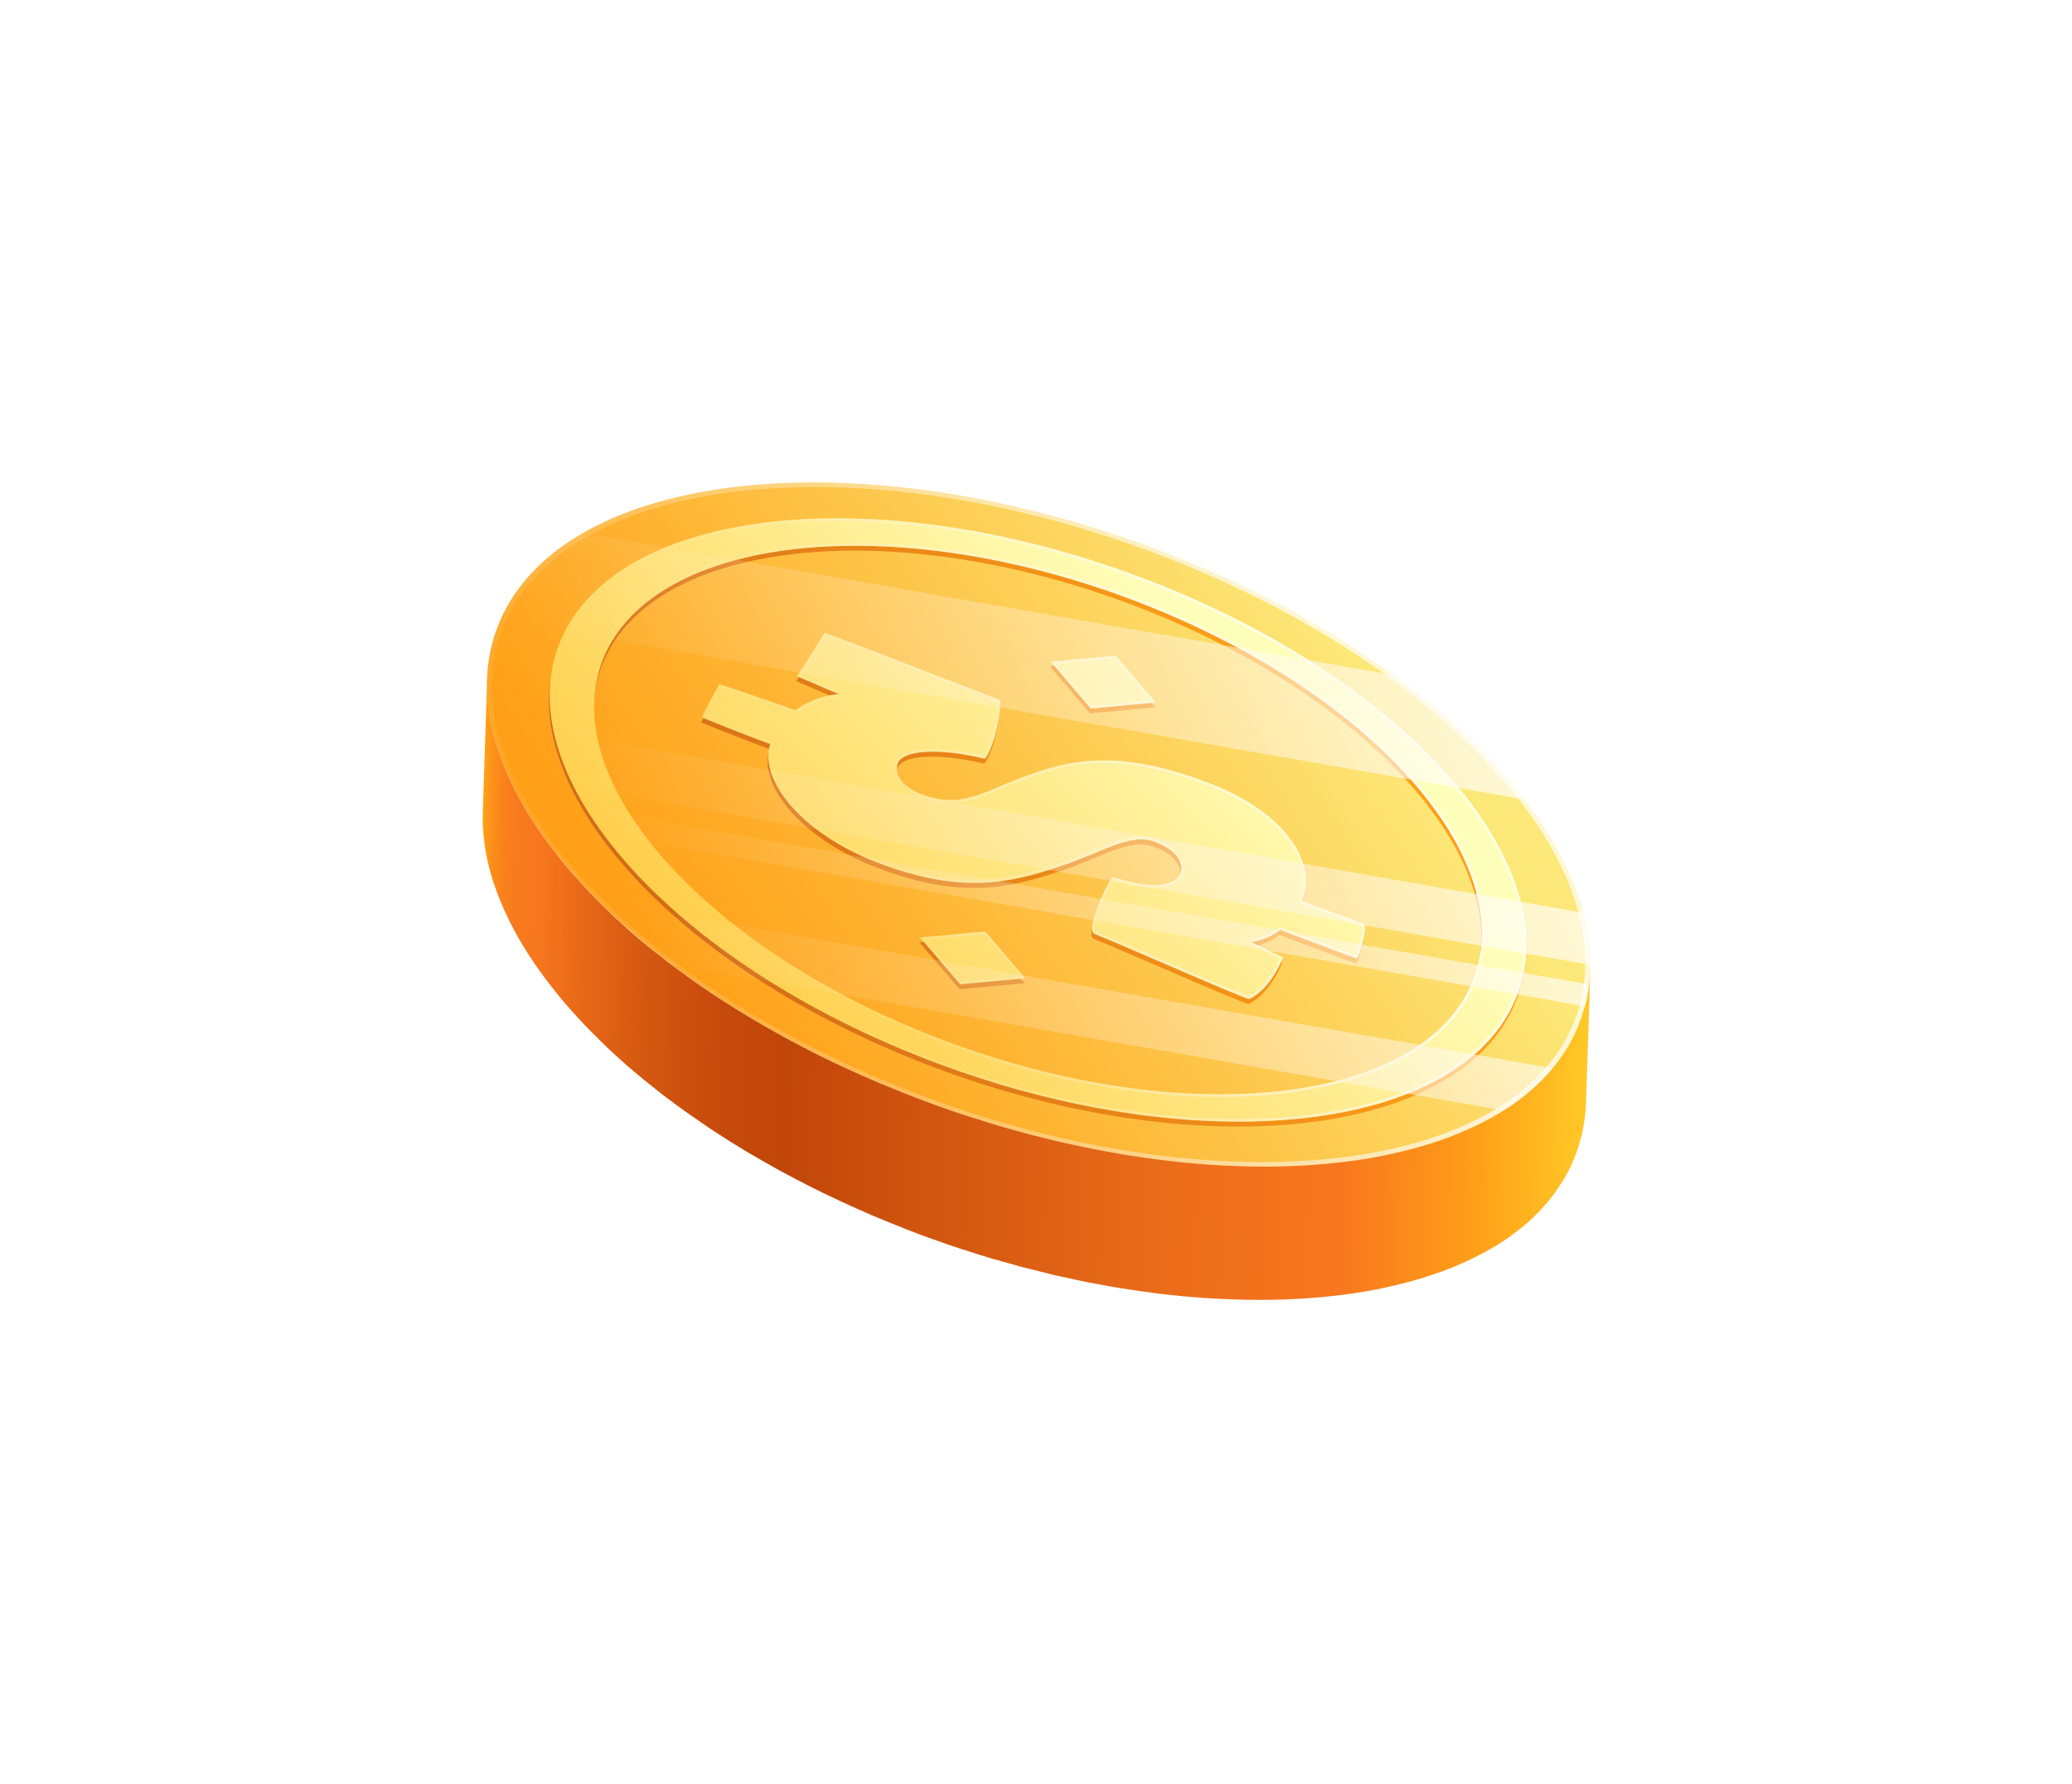<svg width="288" height="248" viewBox="0 0 288 248" fill="none" xmlns="http://www.w3.org/2000/svg">
<g style="mix-blend-mode:luminosity" filter="url(#filter0_d_736_3084)">
<path d="M162.201 71.617C121.022 55.604 79.648 59.491 69.805 80.308C59.948 101.117 85.354 130.973 126.533 146.986C167.713 162.999 209.087 159.112 218.93 138.295C228.772 117.477 203.381 87.63 162.201 71.617Z" fill="url(#paint0_linear_736_3084)"/>
<path opacity="0.7" d="M162.201 71.617C121.022 55.604 79.648 59.491 69.805 80.308C59.948 101.117 85.354 130.973 126.533 146.986C167.713 162.999 209.087 159.112 218.93 138.295C228.772 117.477 203.381 87.63 162.201 71.617ZM126.662 146.434C112.56 140.958 99.807 133.613 89.764 125.2C71.654 110.027 64.432 93.39 70.443 80.681C80.175 60.122 121.272 56.312 162.058 72.16C176.165 77.649 188.913 84.981 198.956 93.395C217.066 108.567 224.288 125.204 218.278 137.913C208.554 158.469 167.453 162.295 126.662 146.434Z" fill="url(#paint1_linear_736_3084)"/>
<path d="M151.517 93.849L145.946 87.324L154.991 86.496L160.552 92.995L151.517 93.849ZM127.795 125.684L133.37 132.192L142.405 131.367L136.848 124.852L127.795 125.684ZM210.201 135.022C201.543 153.316 164.887 156.699 128.473 142.534C92.063 128.382 69.483 101.967 78.15 83.67C86.808 65.376 123.478 62.001 159.893 76.166C196.293 90.322 218.868 116.724 210.201 135.022ZM204.204 132.683C212.083 116.053 191.562 92.052 158.469 79.184C125.376 66.316 92.035 69.374 84.156 86.004C76.277 102.634 96.813 126.645 129.911 139.526C163.004 152.394 196.33 149.326 204.204 132.683ZM189.499 123.861C189.14 123.669 183.517 121.589 180.896 120.628C183.163 114.427 177.377 107.885 168.246 104.336C154.513 98.991 147.641 101.242 141.1 103.781C136.565 105.451 133.372 107.869 127.903 105.73C125.022 104.609 124.081 102.758 124.74 101.356C125.467 99.812 129.869 99.171 136.808 100.846C136.976 100.652 137.172 100.333 137.372 99.911C138.07 98.436 138.871 95.686 138.958 92.708C133.973 90.771 116.689 84.046 114.513 83.33C114.513 83.33 110.97 89.158 110.659 89.32C110.635 89.373 114.441 90.957 116.507 91.874C115.242 91.9 112.709 92.456 110.449 94.099C106.279 92.596 99.924 90.41 99.881 90.499C99.852 90.567 98.49 92.915 97.859 94.249C97.625 94.755 97.487 95.11 97.568 95.15C97.851 95.257 102.903 97.341 106.972 98.81C105.364 103.665 111.152 111.127 121.625 115.194C133.431 119.785 140.241 118.147 147.276 115.806C153.181 113.869 157.02 111.074 160.481 112.417C164.315 113.905 164.342 116.035 163.926 116.899C163.214 118.393 160.317 119.204 154.637 117.29C154.493 117.23 153.905 118.217 153.303 119.512C152.252 121.725 151.13 124.843 152.036 125.199C155.123 126.399 173.257 134.421 173.578 134.255C175.833 133.116 177.258 130.616 177.874 129.301C178.118 128.791 178.232 128.46 178.232 128.46L173.788 126.33C174.976 126.219 176.528 125.623 177.873 124.661C180.394 125.59 187.924 128.46 188.413 128.589C188.514 128.622 188.629 128.463 188.748 128.201C189.259 127.1 189.869 124.05 189.499 123.861Z" fill="url(#paint2_linear_736_3084)"/>
<path d="M151.619 93.178L146.049 86.653L155.093 85.825L160.654 92.324L151.619 93.178ZM127.892 125L133.468 131.509L142.502 130.684L136.946 124.168L127.892 125ZM210.299 134.338C201.641 152.632 164.985 156.015 128.57 141.851C92.16 127.699 69.58 101.284 78.248 82.986C86.906 64.692 123.576 61.318 159.99 75.483C196.396 89.651 218.966 116.041 210.299 134.338ZM204.307 132.012C212.186 115.382 191.664 91.381 158.571 78.513C125.478 65.644 92.138 68.703 84.258 85.333C76.38 101.963 96.915 125.974 130.013 138.854C163.101 151.71 196.428 148.642 204.307 132.012ZM189.597 123.178C189.238 122.985 183.615 120.906 180.993 119.944C183.261 113.743 177.475 107.201 168.344 103.653C154.611 98.308 147.739 100.558 141.197 103.098C136.663 104.767 133.47 107.185 128.001 105.046C125.12 103.925 124.179 102.074 124.838 100.672C125.564 99.129 129.966 98.488 136.906 100.162C137.073 99.969 137.269 99.649 137.47 99.228C138.168 97.753 138.969 95.003 139.056 92.024C134.071 90.088 116.786 83.362 114.61 82.646C114.61 82.646 111.068 88.474 110.757 88.637C110.733 88.689 114.539 90.274 116.605 91.19C115.34 91.216 112.806 91.772 110.547 93.415C106.377 91.913 100.022 89.727 99.978 89.815C99.95 89.883 98.587 92.231 97.957 93.565C97.723 94.072 97.584 94.426 97.661 94.454C97.944 94.561 102.996 96.644 107.065 98.114C105.457 102.969 111.24 110.418 121.718 114.498C133.524 119.089 140.334 117.451 147.369 115.11C153.274 113.173 157.113 110.378 160.573 111.721C164.408 113.209 164.435 115.339 164.019 116.203C163.307 117.697 160.41 118.508 154.73 116.594C154.586 116.534 153.998 117.521 153.396 118.815C152.345 121.029 151.223 124.146 152.129 124.503C155.216 125.702 173.35 133.725 173.671 133.559C175.926 132.42 177.35 129.919 177.967 128.605C178.211 128.095 178.325 127.764 178.325 127.764L173.881 125.634C175.069 125.523 176.621 124.927 177.966 123.965C180.487 124.894 188.017 127.764 188.506 127.892C188.607 127.926 188.721 127.767 188.841 127.505C189.357 126.416 189.976 123.363 189.597 123.178Z" fill="url(#paint3_linear_736_3084)"/>
<path opacity="0.7" d="M189.598 123.177C189.238 122.984 183.616 120.905 180.994 119.943C183.262 113.742 177.476 107.2 168.344 103.651C154.612 98.306 147.74 100.557 141.198 103.097C136.663 104.766 133.471 107.184 128.002 105.045C125.121 103.924 124.18 102.073 124.839 100.671C125.565 99.128 129.967 98.487 136.907 100.161C137.074 99.968 137.27 99.648 137.471 99.226C138.168 97.752 138.97 95.002 139.057 92.023C134.072 90.087 116.787 83.361 114.611 82.645C114.611 82.645 111.069 88.473 110.757 88.636C110.734 88.688 114.54 90.272 116.606 91.189C115.341 91.215 112.807 91.771 110.548 93.414C106.378 91.912 100.022 89.725 99.979 89.814C99.951 89.882 98.588 92.23 97.958 93.564C97.724 94.07 97.585 94.425 97.662 94.453C97.945 94.56 102.997 96.643 107.066 98.112C105.458 102.968 111.24 110.417 121.719 114.497C133.525 119.088 140.335 117.45 147.37 115.108C153.275 113.172 157.114 110.377 160.574 111.72C164.409 113.208 164.436 115.338 164.02 116.202C163.308 117.696 160.411 118.507 154.731 116.593C154.587 116.533 153.999 117.52 153.397 118.814C152.346 121.028 151.224 124.145 152.13 124.501C155.217 125.701 173.351 133.724 173.672 133.558C175.927 132.419 177.351 129.918 177.968 128.604C178.211 128.094 178.326 127.763 178.326 127.763L173.882 125.633C175.07 125.522 176.622 124.926 177.967 123.964C180.488 124.893 188.018 127.763 188.507 127.891C188.608 127.924 188.722 127.765 188.842 127.504C189.358 126.415 189.977 123.362 189.598 123.177ZM188.43 127.49C187.874 127.301 185.228 126.305 182.879 125.426C180.967 124.709 179.049 123.979 178 123.592L177.87 123.541L177.765 123.611C176.516 124.507 174.993 125.12 173.795 125.235L173.811 125.991L177.876 127.935C177.823 128.056 177.756 128.197 177.685 128.354C177.059 129.671 175.701 132.032 173.566 133.139C172.766 132.943 166.218 130.112 160.921 127.822C157.062 126.157 153.4 124.574 152.172 124.097C151.942 123.783 152.342 121.848 153.675 119.024C154.215 117.882 154.636 117.175 154.813 116.978C160.684 118.933 163.557 117.974 164.298 116.411C164.637 115.692 164.755 114.109 163.057 112.692C162.439 112.168 161.614 111.709 160.617 111.316C158.1 110.343 155.424 111.442 152.053 112.851C150.631 113.44 149.012 114.119 147.245 114.697C140.191 117.046 133.414 118.627 121.776 114.102C118.3 112.749 115.141 110.931 112.647 108.842C108.417 105.294 106.39 101.245 107.373 98.282L107.516 97.853L107.109 97.708C104.775 96.866 101.74 95.689 98.069 94.196L98.045 94.191C98.083 94.09 98.15 93.95 98.236 93.773C98.747 92.701 99.732 90.943 100.109 90.296C100.129 90.259 100.143 90.24 100.152 90.207C101.135 90.476 106.474 92.306 110.505 93.761L110.635 93.812L110.74 93.743C113.052 92.065 115.552 91.593 116.664 91.569L116.658 90.81C115.8 90.435 114.64 89.932 113.576 89.479C112.761 89.131 111.864 88.742 111.323 88.505C112.04 87.511 113.508 85.152 114.765 83.074C116.63 83.723 124.673 86.813 138.712 92.27C138.582 95.108 137.814 97.629 137.178 98.98C137.035 99.293 136.882 99.553 136.753 99.732C130.456 98.242 125.454 98.524 124.546 100.424C123.973 101.621 124.44 103.065 125.749 104.157C126.334 104.651 127.063 105.061 127.94 105.399C132.46 107.155 135.41 105.908 138.833 104.464C139.628 104.13 140.457 103.769 141.328 103.463C148.578 100.652 155.159 98.901 168.297 104.014C171.384 105.214 174.155 106.794 176.294 108.587C180.471 112.084 182.034 116.038 180.687 119.716L180.534 120.148L180.947 120.306C185.563 121.996 188.707 123.174 189.378 123.462C189.417 124.079 189.013 126.26 188.54 127.261C188.501 127.39 188.458 127.45 188.43 127.49ZM127.893 124.999L133.469 131.508L142.503 130.683L136.947 124.167L127.893 124.999ZM141.803 130.348L133.545 131.105L128.603 125.33L136.871 124.57L141.803 130.348ZM160.65 92.339L155.089 85.84L146.045 86.668L151.616 93.193L160.65 92.339ZM146.75 86.987L155.018 86.226L159.945 91.992L151.692 92.761L146.75 86.987ZM159.991 75.481C123.581 61.329 86.916 64.688 78.249 82.985C69.591 101.279 92.171 127.694 128.571 141.85C164.981 156.002 201.642 152.631 210.299 134.337C218.967 116.04 196.397 89.65 159.991 75.481ZM128.619 141.487C116.051 136.6 104.668 130.051 95.714 122.555C79.667 109.12 73.242 94.418 78.532 83.236C87.137 65.062 123.659 61.759 159.939 75.861C172.507 80.748 183.889 87.297 192.843 94.792C208.891 108.228 215.301 122.921 210.012 134.103C201.421 152.285 164.899 155.588 128.619 141.487ZM188.715 95.458C180.518 88.591 170.109 82.602 158.61 78.124C125.388 65.204 91.894 68.322 83.967 85.085C78.979 95.62 84.918 109.374 99.853 121.886C108.049 128.753 118.458 134.742 129.957 139.22C163.18 152.139 196.659 149.012 204.586 132.249C209.574 121.714 203.635 107.961 188.715 95.458ZM130 138.844C96.907 125.976 76.371 101.966 84.245 85.323C92.124 68.693 125.455 65.638 158.558 78.503C191.651 91.371 212.172 115.372 204.293 132.002C196.429 148.641 163.102 151.709 130 138.844Z" fill="url(#paint4_linear_736_3084)"/>
<path d="M217.278 158.783C217.283 158.767 217.293 158.764 217.297 158.747C217.67 158.116 218.019 157.479 218.335 156.812C218.358 156.76 218.378 156.724 218.401 156.671C218.54 156.374 218.64 156.062 218.769 155.769C218.927 155.378 219.099 154.996 219.232 154.6C219.242 154.567 219.256 154.547 219.266 154.515C219.361 154.22 219.433 153.919 219.519 153.628C219.638 153.223 219.767 152.814 219.872 152.4C219.881 152.368 219.895 152.319 219.905 152.287C219.972 152.003 220 151.704 220.057 151.424C220.133 150.992 220.224 150.57 220.276 150.133C220.281 150.088 220.295 150.04 220.304 149.979C220.385 149.33 220.427 148.667 220.45 148.012L221.054 129.491C221.031 130.204 220.97 130.903 220.88 131.613C220.828 132.049 220.737 132.472 220.661 132.903C220.599 133.229 220.561 133.559 220.476 133.88C220.38 134.29 220.251 134.698 220.123 135.107C220.027 135.431 219.946 135.764 219.836 136.079C219.703 136.475 219.531 136.857 219.373 137.248C219.23 137.59 219.106 137.954 218.943 138.304C218.628 138.971 218.279 139.608 217.906 140.239C217.839 140.351 217.758 140.454 217.691 140.566C217.352 141.113 216.998 141.651 216.605 142.175C216.242 142.66 215.864 143.135 215.467 143.589C215.381 143.68 215.304 143.767 215.223 143.87C214.783 144.355 214.333 144.843 213.85 145.302C213.826 145.325 213.792 145.353 213.769 145.376C213.319 145.807 212.85 146.217 212.357 146.622C212.213 146.735 212.074 146.86 211.931 146.972C211.4 147.392 210.859 147.815 210.289 148.22C210.28 148.224 210.27 148.228 210.26 148.231C209.681 148.641 209.078 149.016 208.456 149.398C208.26 149.517 208.054 149.639 207.853 149.745C207.431 149.993 207.005 150.228 206.565 150.455C206.22 150.645 205.866 150.809 205.507 150.99C205.119 151.182 204.731 151.374 204.338 151.554C203.974 151.722 203.596 151.882 203.218 152.041C202.773 152.227 202.318 152.416 201.858 152.592C201.599 152.691 201.35 152.787 201.092 152.886C200.512 153.094 199.933 153.302 199.334 153.489C199.138 153.55 198.946 153.624 198.75 153.685C197.955 153.932 197.155 154.168 196.327 154.385C196.135 154.43 195.953 154.471 195.766 154.528C195.168 154.686 194.555 154.836 193.937 154.972C192.826 155.226 191.695 155.459 190.531 155.662C190.479 155.668 190.426 155.674 190.378 155.692C189.262 155.876 188.117 156.043 186.953 156.188C186.584 156.229 186.216 156.27 185.837 156.315C184.941 156.414 184.031 156.505 183.111 156.571C182.728 156.603 182.345 156.635 181.957 156.655C180.778 156.734 179.59 156.788 178.383 156.82C178.287 156.828 178.187 156.824 178.091 156.832C176.644 156.87 175.159 156.865 173.664 156.836C173.285 156.823 172.897 156.814 172.519 156.801C171.13 156.76 169.721 156.698 168.288 156.601C168.154 156.595 168.01 156.593 167.871 156.574C167.598 156.55 167.325 156.525 167.052 156.501C166.214 156.435 165.375 156.369 164.517 156.282C164.105 156.239 163.688 156.183 163.267 156.144C162.601 156.069 161.944 155.991 161.278 155.916C159.731 155.72 158.188 155.508 156.616 155.249C156.276 155.193 155.921 155.128 155.581 155.072C154.498 154.884 153.4 154.688 152.308 154.475C151.8 154.383 151.287 154.278 150.784 154.169C149.912 153.987 149.025 153.796 148.148 153.601C147.616 153.475 147.089 153.361 146.557 153.235C145.709 153.029 144.861 152.823 144.008 152.604C143.485 152.475 142.972 152.341 142.445 152.199C141.573 151.959 140.696 151.706 139.809 151.458C139.33 151.326 138.86 151.19 138.376 151.045C137.408 150.756 136.43 150.442 135.453 150.128C135.088 150.009 134.719 149.906 134.355 149.788C133.013 149.355 131.671 148.893 130.329 148.402C129.068 147.953 127.798 147.478 126.533 146.986C126.144 146.834 125.751 146.669 125.363 146.516C124.376 146.119 123.388 145.723 122.42 145.318C122.012 145.144 121.605 144.97 121.198 144.796C120.248 144.385 119.309 143.97 118.374 143.539C118.029 143.384 117.669 143.22 117.324 143.065C116.04 142.467 114.784 141.857 113.537 141.244C113.345 141.145 113.154 141.046 112.962 140.947C111.826 140.363 110.699 139.776 109.592 139.181C109.275 139.015 108.954 138.837 108.647 138.667C107.266 137.904 105.914 137.13 104.591 136.345C104.092 136.048 103.603 135.748 103.114 135.447C102.755 135.226 102.381 134.996 102.021 134.775C101.47 134.426 100.928 134.074 100.391 133.734C100.07 133.527 99.748 133.32 99.427 133.113C99.207 132.967 98.996 132.819 98.775 132.673C98.008 132.163 97.26 131.646 96.521 131.125C96.19 130.893 95.869 130.657 95.552 130.434C94.929 129.983 94.32 129.542 93.716 129.084C93.39 128.836 93.069 128.6 92.757 128.361C92.085 127.843 91.409 127.312 90.757 126.787C90.517 126.591 90.268 126.4 90.028 126.205C89.16 125.489 88.301 124.77 87.481 124.036C87.333 123.906 87.179 123.764 87.03 123.634C86.359 123.03 85.702 122.435 85.059 121.82C84.8 121.574 84.555 121.338 84.306 121.089C83.764 120.564 83.236 120.048 82.723 119.513C82.488 119.272 82.238 119.023 82.013 118.78C81.408 118.15 80.828 117.525 80.267 116.893C80.151 116.764 80.036 116.636 79.926 116.521C79.264 115.769 78.621 115.01 77.997 114.244C77.829 114.036 77.671 113.823 77.503 113.615C77.056 113.054 76.634 112.497 76.207 111.929C76.02 111.67 75.833 111.411 75.645 111.153C75.247 110.602 74.868 110.043 74.503 109.494C74.35 109.266 74.201 109.05 74.057 108.818C73.567 108.057 73.097 107.29 72.66 106.524C72.617 106.44 72.573 106.356 72.516 106.263C72.132 105.577 71.771 104.897 71.425 104.225C71.301 103.985 71.195 103.739 71.08 103.496C70.82 102.963 70.575 102.411 70.349 101.88C70.244 101.633 70.133 101.374 70.037 101.123C69.797 100.526 69.576 99.921 69.369 99.325C69.316 99.159 69.244 99 69.191 98.833C68.945 98.08 68.734 97.328 68.546 96.581C68.498 96.398 68.469 96.208 68.416 96.013C68.286 95.445 68.17 94.886 68.073 94.32C68.035 94.076 67.991 93.82 67.962 93.573C67.89 93.04 67.837 92.529 67.788 92.002C67.769 91.779 67.744 91.544 67.739 91.331C67.7 90.599 67.675 89.876 67.708 89.159L67.104 107.68C67.081 108.393 67.096 109.119 67.135 109.851C67.145 110.078 67.174 110.296 67.184 110.522C67.228 111.037 67.286 111.561 67.359 112.093C67.397 112.337 67.426 112.584 67.47 112.841C67.566 113.407 67.682 113.966 67.812 114.534C67.85 114.72 67.889 114.906 67.942 115.102C68.13 115.848 68.342 116.6 68.587 117.354C68.64 117.52 68.702 117.683 68.765 117.846C68.972 118.442 69.188 119.034 69.433 119.644C69.529 119.894 69.64 120.153 69.745 120.4C69.976 120.944 70.216 121.484 70.476 122.016C70.591 122.259 70.706 122.502 70.822 122.745C71.158 123.421 71.518 124.102 71.902 124.787C71.945 124.871 71.993 124.968 72.046 125.048C72.483 125.814 72.954 126.582 73.443 127.342C73.582 127.561 73.736 127.79 73.89 128.018C74.254 128.568 74.634 129.126 75.032 129.677C75.219 129.936 75.406 130.194 75.594 130.453C76.006 131.013 76.443 131.578 76.885 132.127C77.052 132.335 77.211 132.547 77.384 132.768C78.002 133.522 78.636 134.285 79.312 135.045C79.428 135.173 79.543 135.301 79.653 135.417C80.214 136.049 80.8 136.686 81.399 137.304C81.634 137.544 81.87 137.784 82.109 138.037C82.627 138.556 83.15 139.088 83.692 139.613C83.942 139.862 84.196 140.095 84.445 140.344C85.088 140.959 85.745 141.554 86.426 142.155C86.575 142.285 86.714 142.418 86.868 142.56C87.698 143.29 88.546 144.013 89.424 144.725C89.664 144.92 89.904 145.116 90.139 145.298C90.796 145.836 91.467 146.354 92.143 146.885C92.287 147.002 92.431 147.119 92.58 147.22C92.752 147.355 92.93 147.474 93.102 147.609C93.707 148.066 94.32 148.52 94.939 148.958C95.26 149.194 95.577 149.417 95.908 149.649C96.646 150.17 97.404 150.684 98.161 151.198C98.339 151.316 98.507 151.439 98.684 151.557C98.727 151.584 98.77 151.61 98.804 151.641C99.116 151.851 99.447 152.055 99.768 152.262C100.31 152.614 100.842 152.97 101.388 153.306C101.753 153.54 102.122 153.757 102.496 153.987C102.913 154.244 103.335 154.513 103.762 154.766C103.834 154.81 103.901 154.842 103.973 154.886C105.296 155.671 106.648 156.445 108.029 157.208C108.168 157.284 108.288 157.367 108.422 157.43C108.604 157.533 108.791 157.619 108.973 157.721C110.081 158.316 111.198 158.908 112.344 159.488C112.492 159.56 112.622 159.64 112.77 159.712C112.813 159.738 112.866 159.761 112.904 159.775C114.146 160.405 115.412 161.011 116.692 161.597C116.802 161.655 116.907 161.701 117.018 161.759C117.257 161.868 117.507 161.974 117.737 162.086C118.671 162.518 119.611 162.933 120.56 163.344C120.785 163.445 121.011 163.545 121.236 163.645C121.418 163.719 121.6 163.793 121.782 163.866C122.756 164.283 123.743 164.68 124.74 165.073C124.975 165.169 125.21 165.266 125.445 165.363C125.598 165.419 125.742 165.478 125.9 165.547C127.142 166.033 128.388 166.503 129.634 166.944C129.658 166.949 129.672 166.958 129.696 166.963C131.038 167.453 132.376 167.902 133.722 168.348C133.761 168.362 133.785 168.367 133.823 168.381C134.163 168.495 134.484 168.587 134.82 168.688C135.798 169.002 136.775 169.317 137.744 169.606C137.83 169.63 137.907 169.658 137.993 169.682C138.391 169.803 138.779 169.898 139.172 170.006C140.049 170.258 140.926 170.51 141.808 170.746C141.956 170.79 142.105 170.834 142.249 170.865C142.627 170.963 142.992 171.053 143.365 171.14C144.218 171.358 145.071 171.577 145.92 171.783C146.14 171.842 146.361 171.901 146.576 171.947C146.888 172.014 147.199 172.082 147.511 172.149C148.388 172.344 149.274 172.535 150.146 172.717C150.444 172.776 150.736 172.85 151.033 172.908C151.249 172.955 151.46 172.989 151.67 173.023C152.763 173.236 153.86 173.432 154.943 173.62C155.212 173.66 155.49 173.726 155.768 173.763C155.839 173.779 155.916 173.778 155.988 173.793C157.56 174.052 159.103 174.264 160.65 174.46C160.789 174.479 160.919 174.501 161.058 174.519C161.59 174.588 162.121 174.628 162.653 174.697C163.065 174.74 163.482 174.795 163.89 174.826C164.747 174.913 165.586 174.979 166.424 175.045C166.697 175.07 166.97 175.094 167.244 175.118C167.277 175.12 167.311 175.121 167.344 175.123C167.445 175.127 167.545 175.132 167.656 175.133C169.088 175.229 170.497 175.292 171.886 175.333C172.265 175.346 172.653 175.355 173.031 175.368C174.526 175.397 176.011 175.402 177.458 175.363C177.468 175.36 177.482 175.369 177.501 175.361C177.587 175.357 177.664 175.356 177.75 175.352C178.958 175.319 180.155 175.262 181.324 175.187C181.712 175.167 182.095 175.135 182.479 175.103C183.398 175.037 184.309 174.946 185.204 174.846C185.573 174.805 185.942 174.764 186.311 174.723C187.475 174.578 188.62 174.411 189.736 174.227C189.789 174.221 189.841 174.216 189.889 174.197C191.053 173.995 192.183 173.762 193.295 173.508C193.405 173.48 193.529 173.461 193.649 173.429C194.152 173.308 194.631 173.181 195.124 173.064C195.316 173.019 195.507 172.974 195.684 172.921C196.513 172.703 197.313 172.468 198.108 172.22C198.304 172.159 198.496 172.086 198.692 172.024C199.286 171.825 199.87 171.63 200.45 171.422C200.708 171.322 200.957 171.227 201.216 171.128C201.455 171.036 201.699 170.956 201.934 170.852C202.154 170.767 202.365 170.658 202.585 170.573C202.963 170.413 203.332 170.257 203.706 170.085C204.108 169.902 204.486 169.714 204.874 169.522C205.233 169.341 205.583 169.164 205.932 168.986C206.085 168.899 206.258 168.833 206.411 168.745C206.693 168.594 206.947 168.424 207.229 168.273C207.426 168.154 207.636 168.045 207.833 167.926C208.445 167.547 209.049 167.172 209.628 166.763C209.637 166.759 209.647 166.756 209.652 166.74C210.221 166.334 210.767 165.924 211.298 165.504C211.442 165.392 211.581 165.266 211.715 165.157C211.873 165.025 212.035 164.905 212.184 164.776C212.504 164.495 212.82 164.201 213.126 163.912C213.15 163.888 213.174 163.864 213.198 163.841C213.543 163.507 213.882 163.162 214.212 162.819C214.337 162.685 214.456 162.539 214.581 162.405C214.667 162.314 214.743 162.228 214.825 162.125C215.193 161.71 215.538 161.291 215.872 160.846C215.911 160.803 215.935 160.75 215.963 160.711C216.346 160.19 216.709 159.648 217.049 159.101C217.14 158.966 217.216 158.879 217.278 158.783Z" fill="url(#paint5_linear_736_3084)"/>
<path opacity="0.7" d="M208.957 149.047L93.369 128.786C89.6 125.923 86.176 122.956 83.153 119.921L215.777 143.168C213.925 145.387 211.633 147.345 208.957 149.047ZM220.066 121.566L68.179 94.94C68.651 97.402 69.483 99.913 70.608 102.441L221.019 128.8C221.04 126.45 220.711 124.019 220.066 121.566ZM220.274 134.56C220.541 133.567 220.722 132.549 220.845 131.525L72.092 105.448C72.726 106.613 73.403 107.775 74.161 108.949L220.274 134.56ZM193.568 88.495L81.057 68.776C75.925 71.724 72.039 75.571 69.794 80.312C69.707 80.489 69.641 80.687 69.569 80.873L211.829 105.807C207.232 99.814 201.054 93.939 193.568 88.495Z" fill="url(#paint6_linear_736_3084)"/>
</g>
<defs>
<filter id="filter0_d_736_3084" x="0.427" y="0.417" width="287.294" height="246.974" filterUnits="userSpaceOnUse" color-interpolation-filters="sRGB">
<feFlood flood-opacity="0" result="BackgroundImageFix"/>
<feColorMatrix in="SourceAlpha" type="matrix" values="0 0 0 0 0 0 0 0 0 0 0 0 0 0 0 0 0 0 127 0" result="hardAlpha"/>
<feOffset dy="5.333"/>
<feGaussianBlur stdDeviation="33.333"/>
<feColorMatrix type="matrix" values="0 0 0 0 0.067 0 0 0 0 0.094 0 0 0 0 0.286 0 0 0 0.5 0"/>
<feBlend mode="normal" in2="BackgroundImageFix" result="effect1_dropShadow_736_3084"/>
<feBlend mode="normal" in="SourceGraphic" in2="effect1_dropShadow_736_3084" result="shape"/>
</filter>
<linearGradient id="paint0_linear_736_3084" x1="184.705" y1="74.758" x2="95.182" y2="132.341" gradientUnits="userSpaceOnUse">
<stop offset="0.032" stop-color="#FCE878"/>
<stop offset="0.053" stop-color="#FCE676"/>
<stop offset="0.698" stop-color="#FEB432"/>
<stop offset="1" stop-color="#FFA018"/>
</linearGradient>
<linearGradient id="paint1_linear_736_3084" x1="70.208" y1="140.136" x2="197.393" y2="88.943" gradientUnits="userSpaceOnUse">
<stop stop-color="#FFE6B9" stop-opacity="0"/>
<stop offset="0.382" stop-color="#FFF3DE" stop-opacity="0.424"/>
<stop offset="0.704" stop-color="#FFFCF6" stop-opacity="0.781"/>
<stop offset="0.901" stop-color="white"/>
</linearGradient>
<linearGradient id="paint2_linear_736_3084" x1="182.191" y1="89.269" x2="97.058" y2="128.996" gradientUnits="userSpaceOnUse">
<stop offset="0.043" stop-color="#FFA018"/>
<stop offset="0.987" stop-color="#D36B18"/>
</linearGradient>
<linearGradient id="paint3_linear_736_3084" x1="95.5" y1="180.449" x2="184.348" y2="97.22" gradientUnits="userSpaceOnUse">
<stop stop-color="#FFB817"/>
<stop offset="0.989" stop-color="#FFFFBC"/>
</linearGradient>
<linearGradient id="paint4_linear_736_3084" x1="103.862" y1="126.096" x2="195.268" y2="88.492" gradientUnits="userSpaceOnUse">
<stop stop-color="#FFE6B9" stop-opacity="0"/>
<stop offset="0.382" stop-color="#FFF3DE" stop-opacity="0.424"/>
<stop offset="0.704" stop-color="#FFFCF6" stop-opacity="0.781"/>
<stop offset="0.901" stop-color="white"/>
</linearGradient>
<linearGradient id="paint5_linear_736_3084" x1="220.034" y1="158.791" x2="66.207" y2="155.249" gradientUnits="userSpaceOnUse">
<stop stop-color="#FFC826"/>
<stop offset="0.095" stop-color="#FFA018"/>
<stop offset="0.219" stop-color="#F8771E"/>
<stop offset="0.366" stop-color="#EC6D1A"/>
<stop offset="0.63" stop-color="#CD510E"/>
<stop offset="0.721" stop-color="#C14609"/>
<stop offset="0.78" stop-color="#C64A0B"/>
<stop offset="0.845" stop-color="#D35610"/>
<stop offset="0.914" stop-color="#E96A18"/>
<stop offset="0.95" stop-color="#F8771E"/>
<stop offset="0.97" stop-color="#F87A1E"/>
<stop offset="0.983" stop-color="#FA821C"/>
<stop offset="0.993" stop-color="#FC901A"/>
<stop offset="1" stop-color="#FFA018"/>
</linearGradient>
<linearGradient id="paint6_linear_736_3084" x1="92.472" y1="130.712" x2="218.709" y2="79.961" gradientUnits="userSpaceOnUse">
<stop stop-color="#FFE6B9" stop-opacity="0"/>
<stop offset="0.901" stop-color="white"/>
</linearGradient>
</defs>
</svg>
